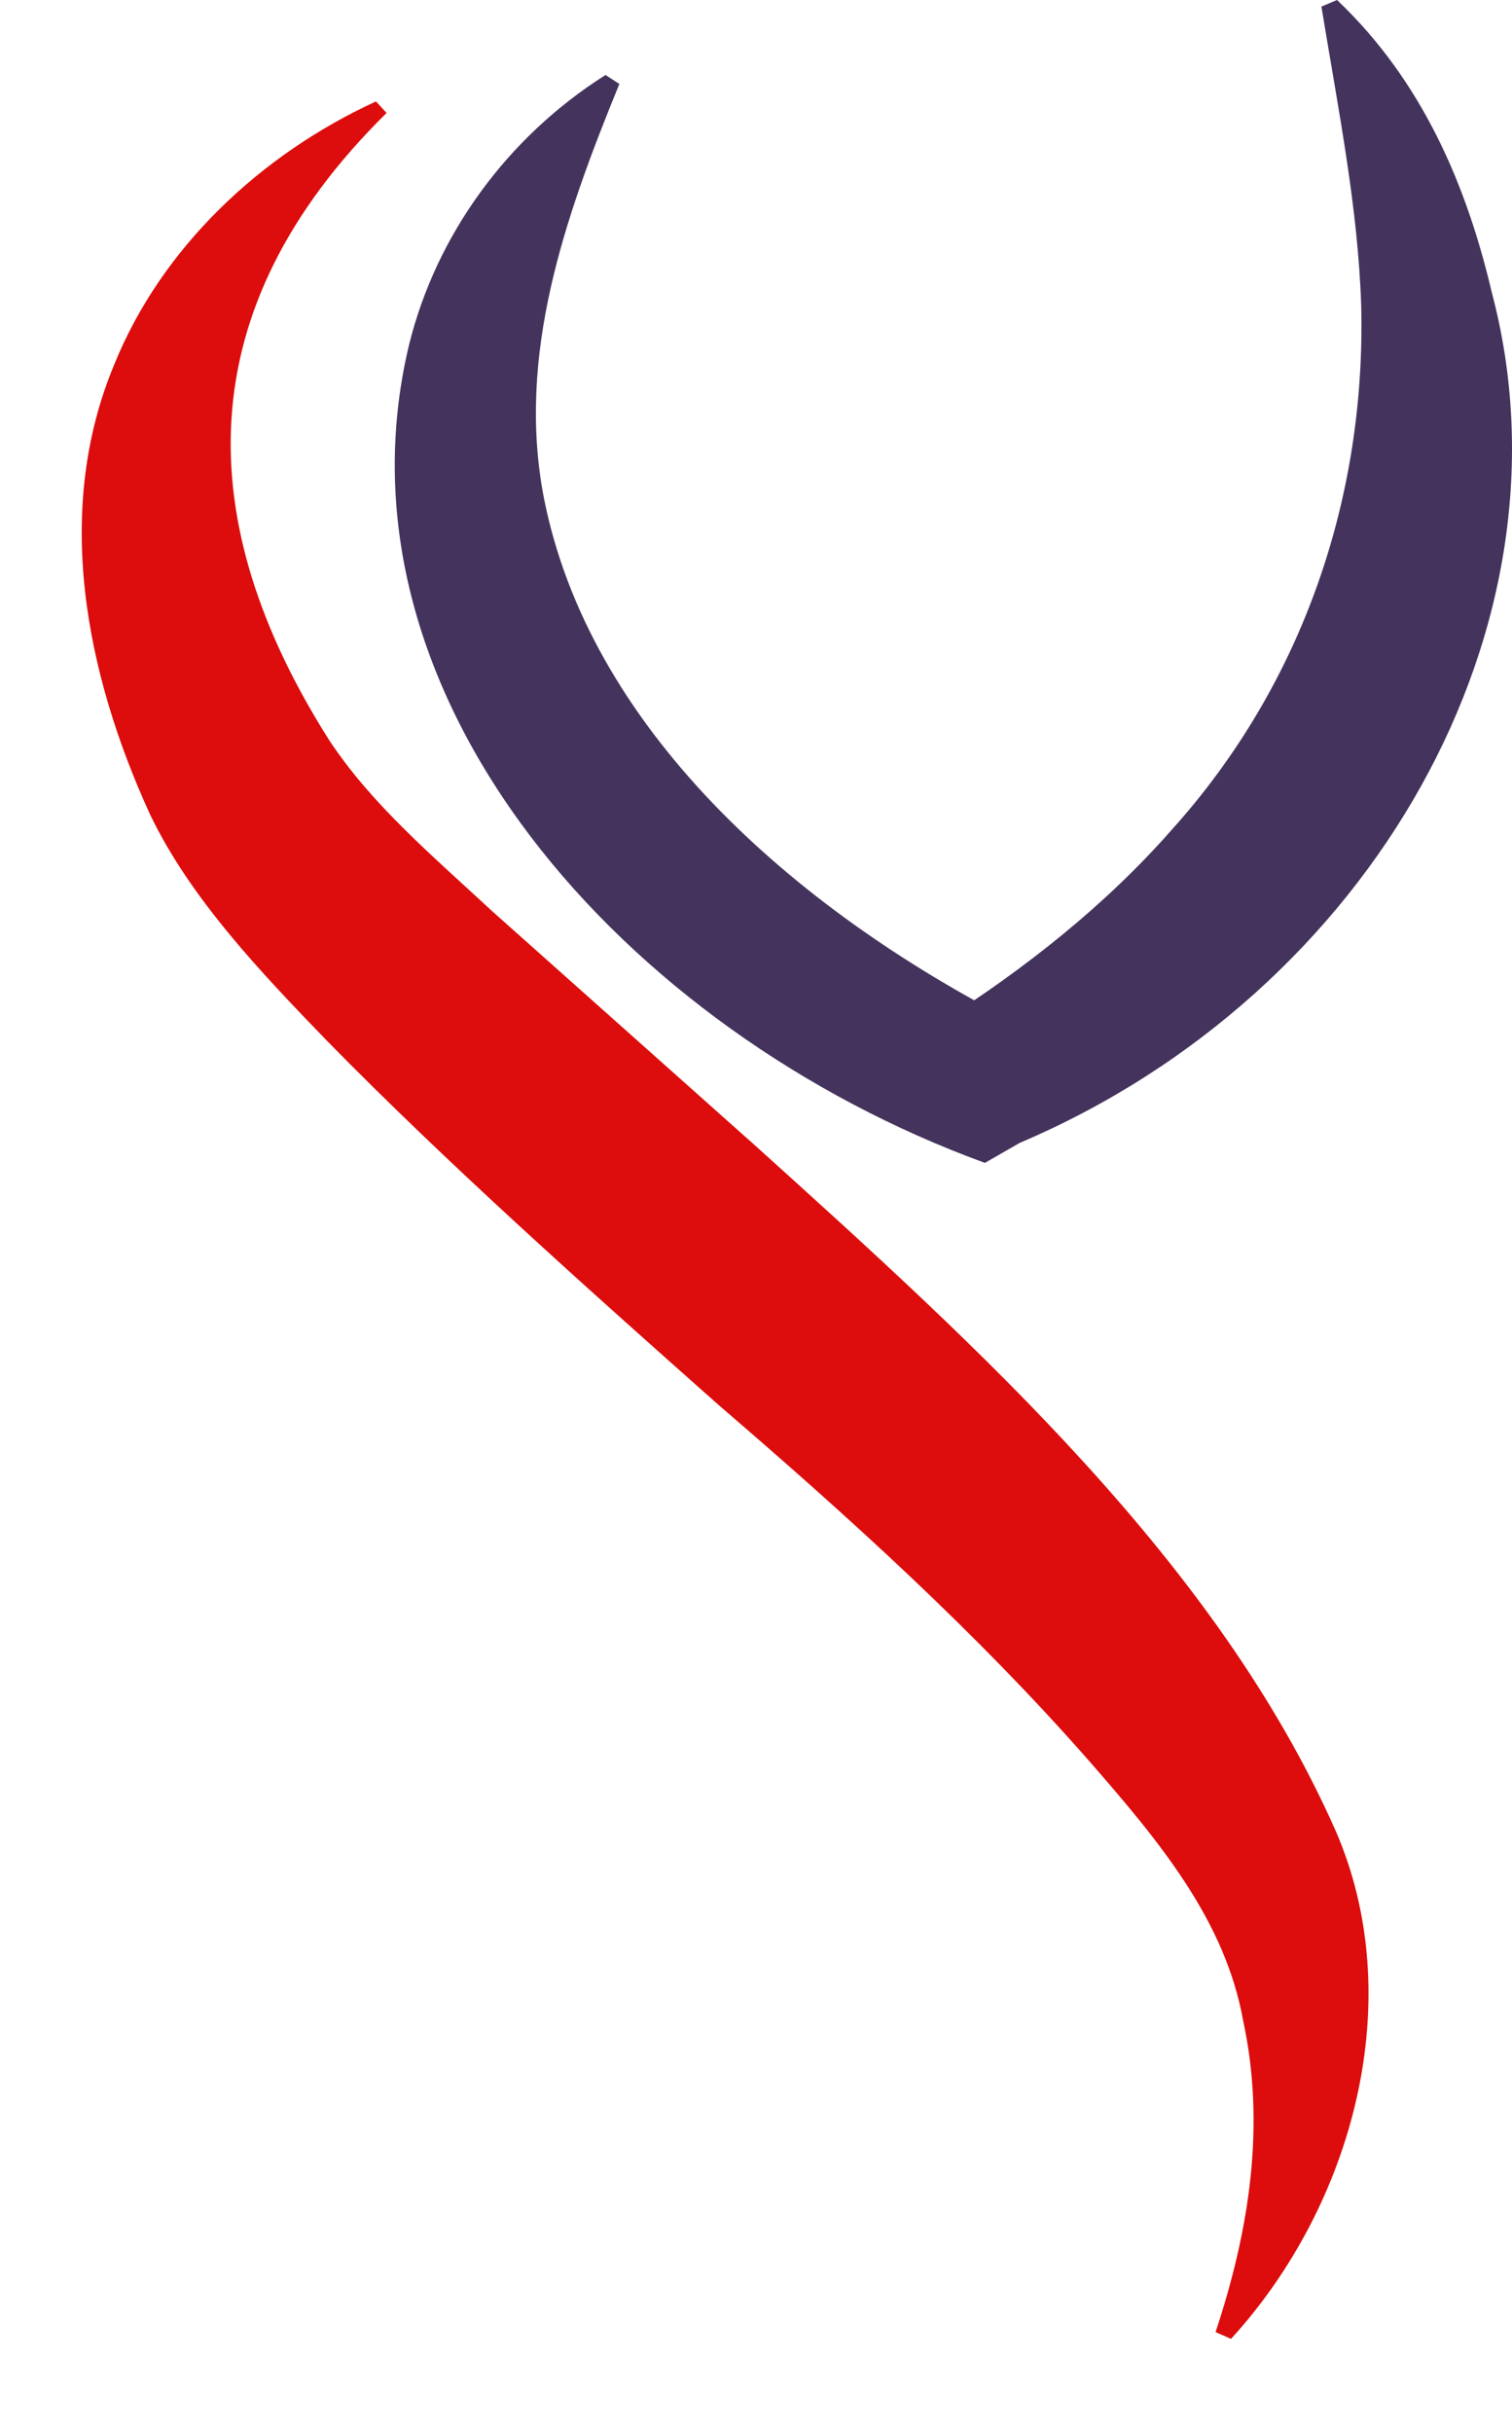 <svg width="74" height="119" viewBox="0 0 74 119" fill="none" xmlns="http://www.w3.org/2000/svg">
<path d="M30.315 4.101C27.611 10.7 25.29 17.366 26.608 24.296C28.793 35.511 38.698 44.381 49.725 50.01L45.882 50.098C50.218 47.357 54.138 44.226 57.309 40.625C63.873 33.357 66.849 24.134 66.619 14.948C66.466 10.186 65.514 5.446 64.672 0.323L65.437 0C69.629 3.976 71.788 9.098 73.013 14.309C77.315 30.543 67.189 48.555 49.904 55.897L48.203 56.874C30.578 50.451 15.904 34.033 20.019 16.866C21.336 11.531 24.78 6.739 29.635 3.667L30.315 4.108V4.101Z" fill="#44345D"/>
<g filter="url(#filter0_d_3411_3115)">
<path d="M18.911 1.534C9.176 11.125 9.355 21.568 16.131 32.231C18.206 35.354 21.088 37.787 24.089 40.565L36.962 52.029C47.963 61.95 59.552 72.43 65.35 85.497C68.964 93.742 66.251 103.825 60.249 110.388L59.492 110.057C61.159 105.038 61.941 99.923 60.844 94.837C59.96 89.906 56.737 86.055 53.277 82.094C47.793 75.855 41.612 70.248 35.159 64.706C28.774 59.04 21.921 52.941 15.978 46.878C12.841 43.629 9.329 39.977 7.34 35.825C4.194 28.953 2.596 20.98 5.597 13.814C7.918 8.097 12.764 3.548 18.401 0.961L18.928 1.534H18.911Z" fill="#DC0D0C"/>
</g>
<defs>
<filter id="filter0_d_3411_3115" x="0" y="0.961" width="70.978" height="117.426" filterUnits="userSpaceOnUse" color-interpolation-filters="sRGB">
<feFlood flood-opacity="0" result="BackgroundImageFix"/>
<feColorMatrix in="SourceAlpha" type="matrix" values="0 0 0 0 0 0 0 0 0 0 0 0 0 0 0 0 0 0 127 0" result="hardAlpha"/>
<feOffset dy="4"/>
<feGaussianBlur stdDeviation="2"/>
<feComposite in2="hardAlpha" operator="out"/>
<feColorMatrix type="matrix" values="0 0 0 0 0 0 0 0 0 0 0 0 0 0 0 0 0 0 0.25 0"/>
<feBlend mode="normal" in2="BackgroundImageFix" result="effect1_dropShadow_3411_3115"/>
<feBlend mode="normal" in="SourceGraphic" in2="effect1_dropShadow_3411_3115" result="shape"/>
</filter>
</defs>
</svg>
